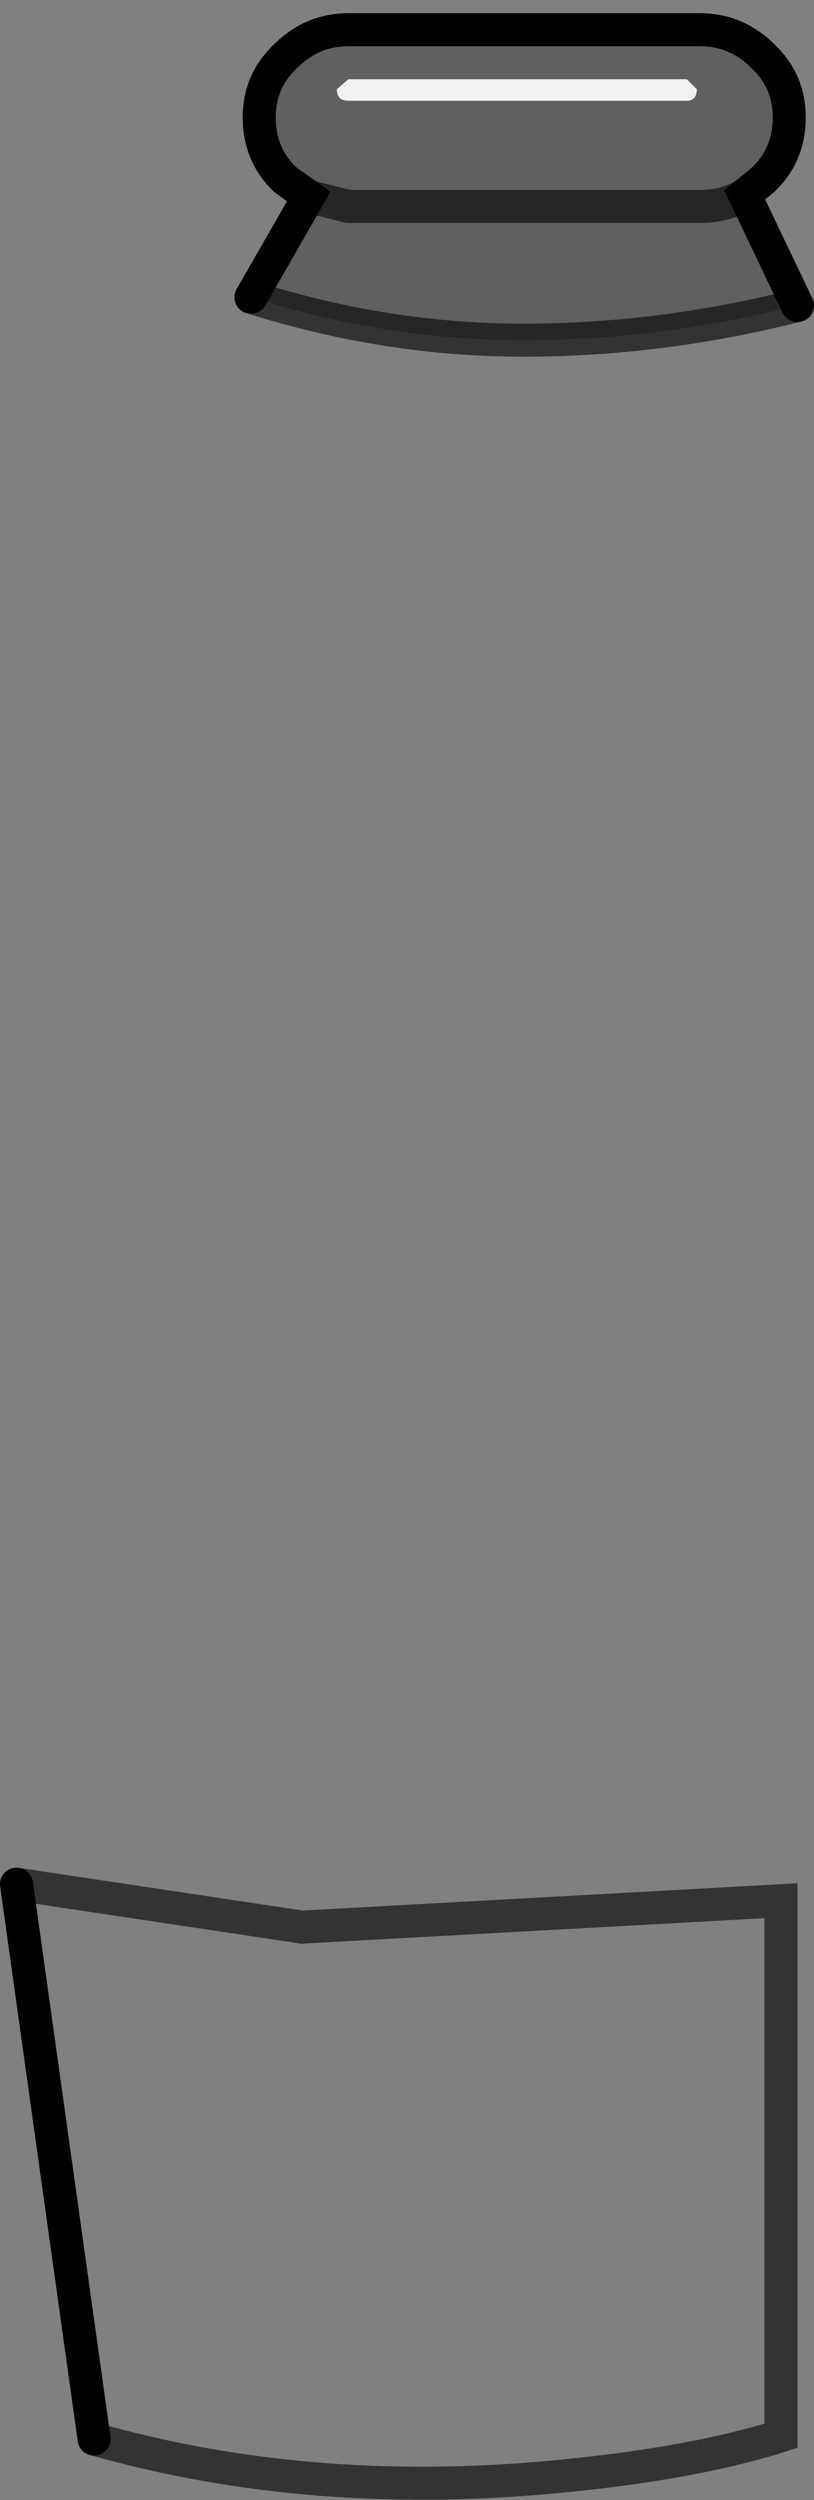 <?xml version="1.0" encoding="UTF-8" standalone="no"?>
<svg xmlns:xlink="http://www.w3.org/1999/xlink" height="75.7px" width="24.65px" xmlns="http://www.w3.org/2000/svg">
  <rect width="100%" height="100%" fill="#808080" stroke="none"/>
  <g transform="matrix(1.0, 0.0, 0.0, 1.0, 12.35, 38.05)">
    <path d="M8.75 -35.35 L8.45 -35.65 -1.8 -35.65 -2.15 -35.35 Q-2.15 -35.0 -1.8 -35.0 L8.45 -35.0 Q8.75 -35.0 8.75 -35.35 M-4.75 -29.05 L-3.0 -32.1 -3.7 -32.6 Q-4.5 -33.35 -4.5 -34.5 -4.5 -35.6 -3.7 -36.35 -2.9 -37.15 -1.8 -37.15 L8.85 -37.15 Q9.95 -37.15 10.75 -36.35 11.55 -35.6 11.55 -34.5 11.55 -33.35 10.75 -32.6 L10.2 -32.15 11.8 -28.8 Q7.65 -27.75 3.5 -27.75 -0.65 -27.75 -4.75 -29.05 M-3.0 -32.1 L-1.8 -31.8 8.85 -31.8 Q9.6 -31.8 10.2 -32.15 9.6 -31.8 8.85 -31.8 L-1.8 -31.8 -3.0 -32.1" fill="#000000" fill-opacity="0.247" fill-rule="evenodd" stroke="none"/>
    <path d="M8.75 -35.35 Q8.75 -35.0 8.45 -35.0 L-1.8 -35.0 Q-2.15 -35.0 -2.15 -35.35 L-1.8 -35.65 8.45 -35.65 8.75 -35.35" fill="#ffffff" fill-opacity="0.898" fill-rule="evenodd" stroke="none"/>
    <path d="M-11.85 19.0 L-3.2 20.3 11.3 19.5 11.3 35.7 Q8.8 36.5 4.9 36.9 -2.8 37.7 -9.5 35.8 L-11.85 19.0" fill="#ffffff" fill-opacity="0.0" fill-rule="evenodd" stroke="none"/>
    <path d="M-4.75 -29.05 L-3.0 -32.1 -3.7 -32.6 Q-4.5 -33.35 -4.5 -34.5 -4.5 -35.6 -3.7 -36.35 -2.9 -37.15 -1.8 -37.15 L8.85 -37.15 Q9.95 -37.15 10.75 -36.35 11.55 -35.6 11.55 -34.5 11.55 -33.35 10.75 -32.6 L10.2 -32.15 11.8 -28.8 M-11.85 19.0 L-9.5 35.8" fill="none" stroke="#000000" stroke-linecap="round" stroke-linejoin="miter-clip" stroke-miterlimit="4.0" stroke-width="1.0"/>
    <path d="M11.8 -28.8 Q7.65 -27.75 3.5 -27.75 -0.65 -27.75 -4.75 -29.05 M10.2 -32.15 Q9.6 -31.8 8.85 -31.8 L-1.8 -31.8 -3.0 -32.1 M-9.5 35.8 Q-2.8 37.7 4.9 36.9 8.8 36.5 11.3 35.7 L11.3 19.5 -3.2 20.3 -11.85 19.0" fill="none" stroke="#000000" stroke-linecap="round" stroke-linejoin="miter-clip" stroke-miterlimit="4.0" stroke-opacity="0.6" stroke-width="1.0"/>
  </g>
</svg>
